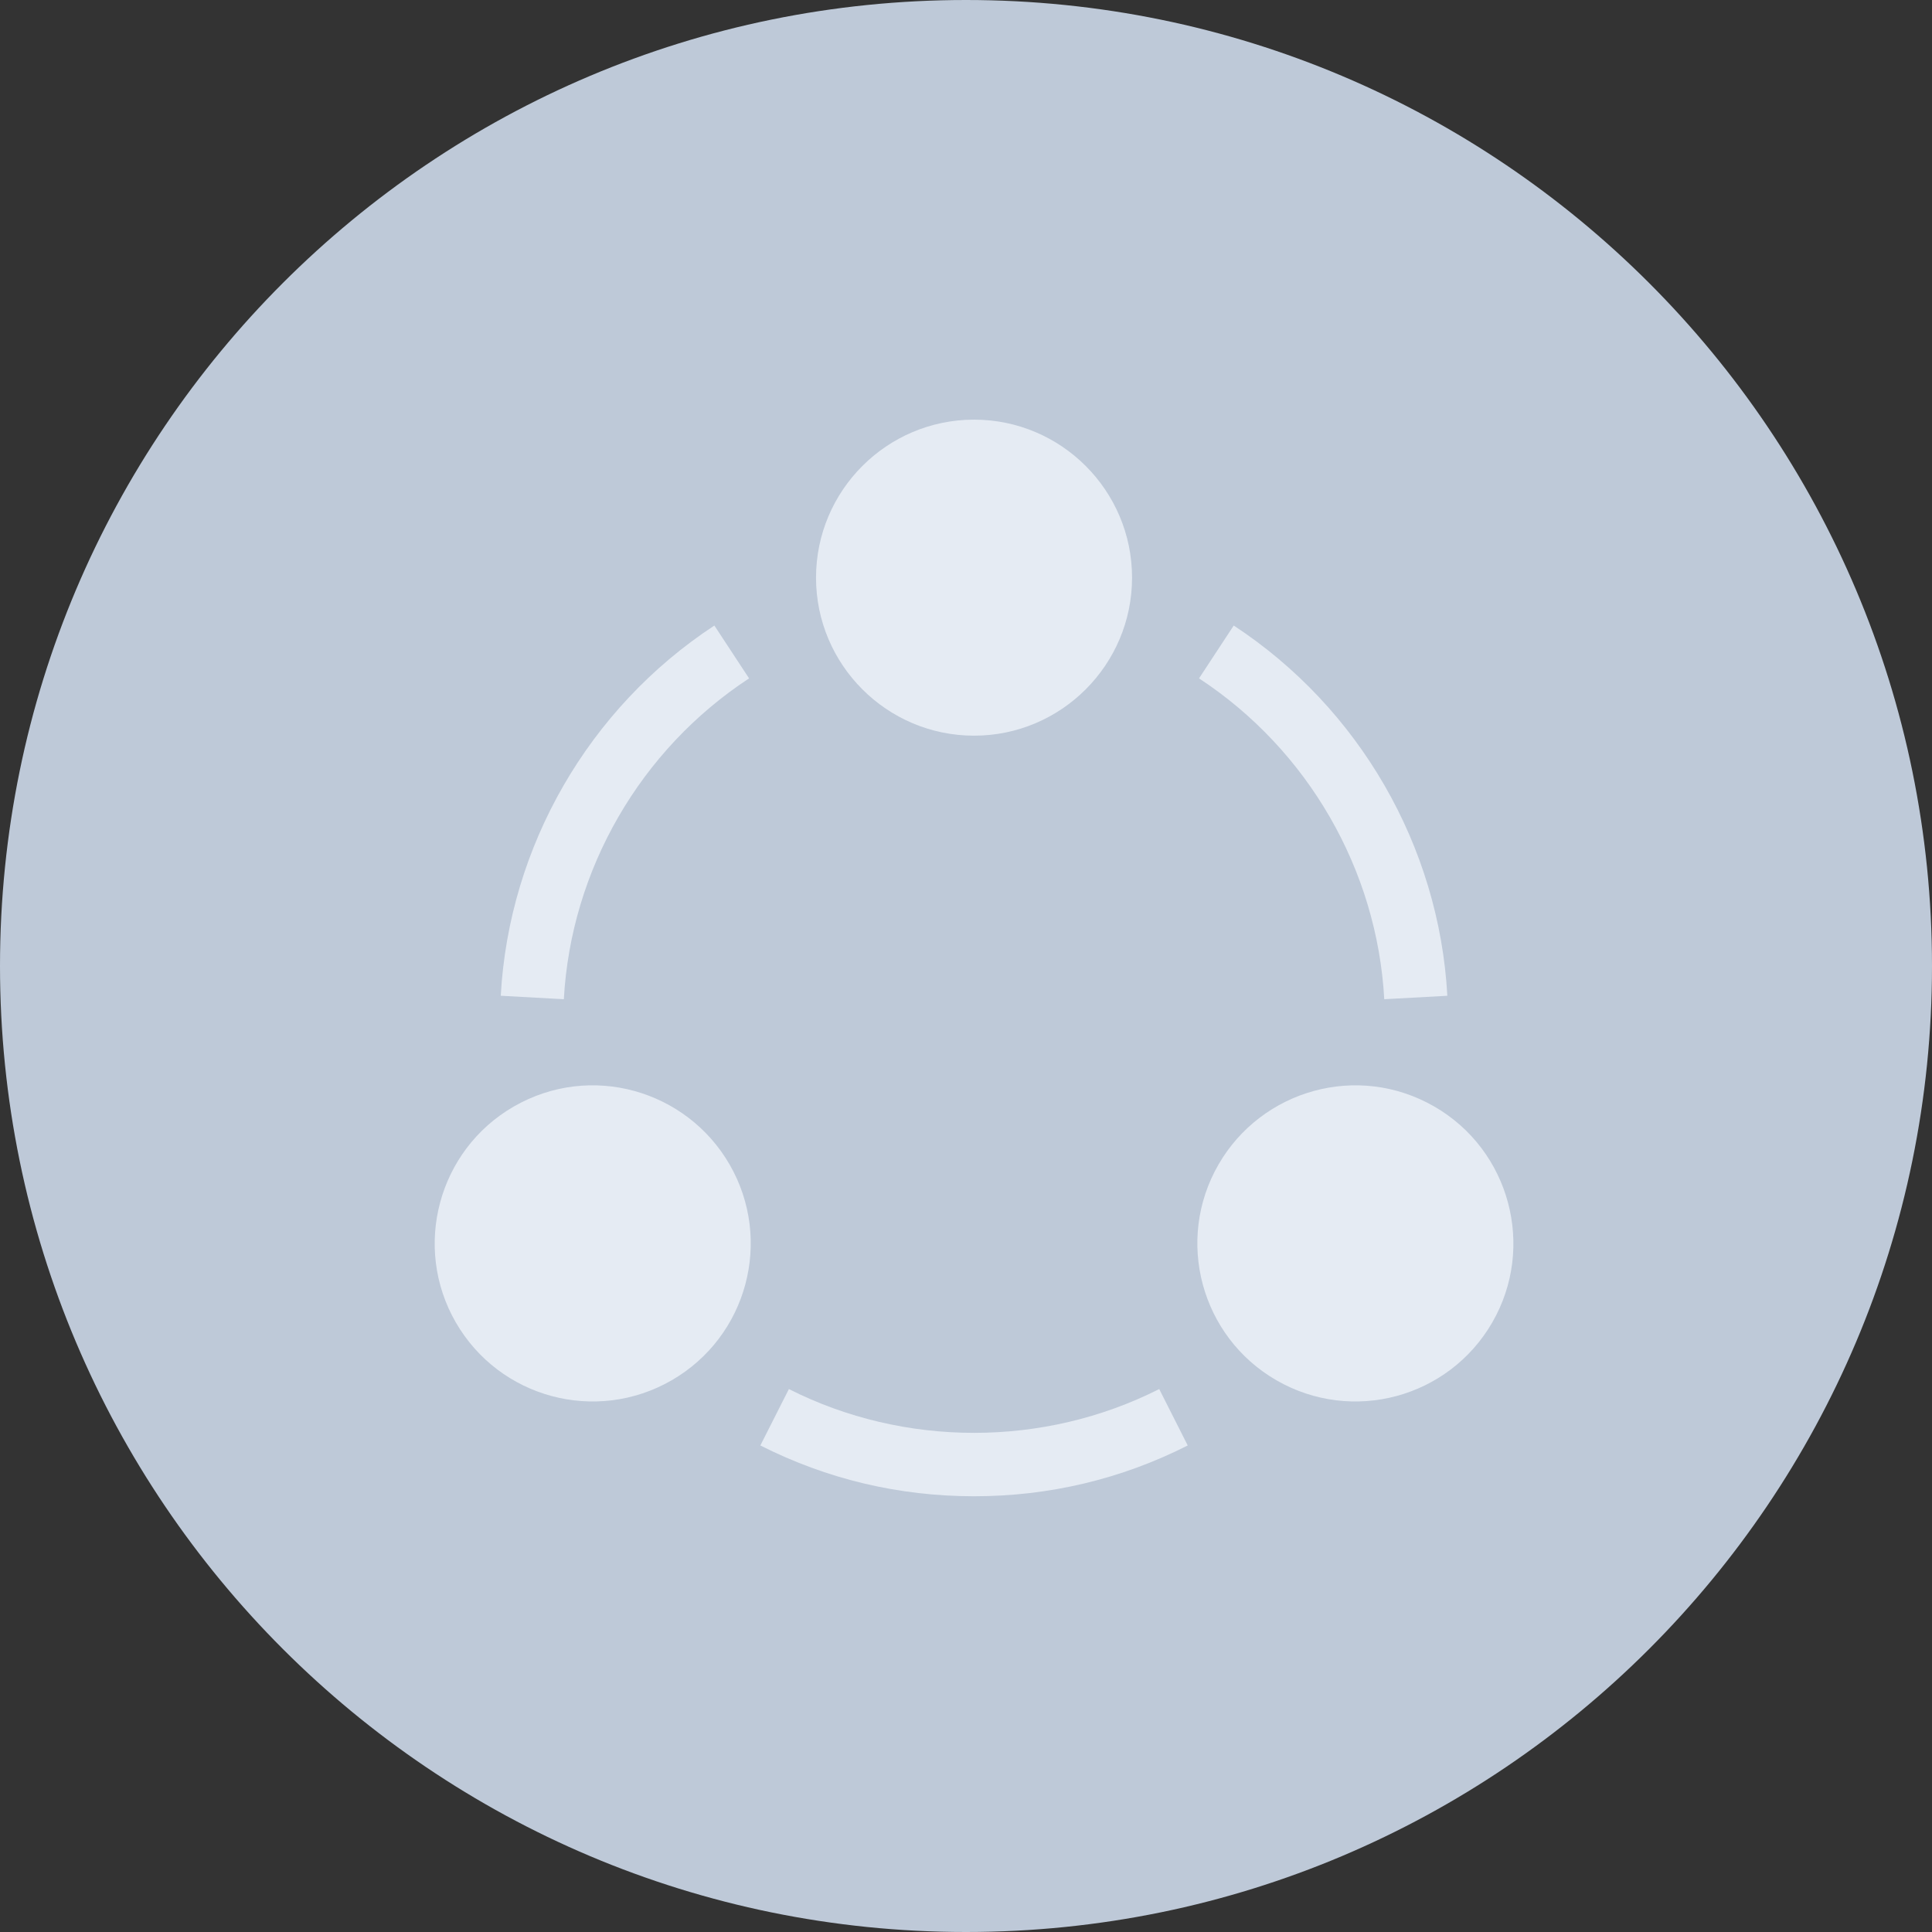 <svg width="120" height="120" viewBox="0 0 120 120" fill="none" xmlns="http://www.w3.org/2000/svg">
<rect x="0" y="0" width="120" height="120" fill="#333333" stroke="none"/>
<g clip-path="url(#clip0_6_45)">
<path d="M60 120C93.137 120 120 93.137 120 60C120 26.863 93.137 0 60 0C26.863 0 0 26.863 0 60C0 93.137 26.863 120 60 120Z" fill="#BEC9D8"/>
</g>
<g clip-path="url(#clip1_6_45)">
<path d="M60.5 45.694C55.089 45.694 50.685 41.291 50.685 35.88C50.685 30.468 55.089 26.065 60.5 26.065C65.911 26.065 70.314 30.468 70.314 35.88C70.314 41.291 65.911 45.694 60.5 45.694Z" fill="#E5EBF3"/>
<path d="M28.312 82.139C25.607 77.452 27.219 71.439 31.906 68.732C36.689 65.973 42.648 67.71 45.313 72.324C48.025 77.018 46.417 83.018 41.721 85.731C37.015 88.445 31.022 86.83 28.312 82.139Z" fill="#E5EBF3"/>
<path d="M79.279 85.731C74.586 83.019 72.974 77.021 75.687 72.324C78.352 67.711 84.311 65.973 89.094 68.732C93.781 71.439 95.393 77.452 92.688 82.139C89.981 86.824 83.992 88.448 79.279 85.731Z" fill="#E5EBF3"/>
<path d="M35.021 62.063L31.103 61.848C31.613 52.563 36.574 43.968 44.371 38.853L46.526 42.135C39.765 46.569 35.465 54.02 35.021 62.063Z" fill="#E5EBF3"/>
<path d="M85.979 62.063C85.535 54.02 81.235 46.569 74.474 42.135L76.629 38.853C84.427 43.968 89.388 52.563 89.897 61.849L85.979 62.063Z" fill="#E5EBF3"/>
<path d="M60.5 92.935C55.831 92.935 51.366 91.873 47.227 89.781L48.999 86.277C56.168 89.904 64.832 89.904 72.001 86.277L73.772 89.781C69.634 91.873 65.17 92.935 60.5 92.935Z" fill="#E5EBF3"/>
</g>
<defs>
<clipPath id="clip0_6_45">
<rect width="120" height="120" fill="white"/>
</clipPath>
<clipPath id="clip1_6_45">
<rect width="67" height="67" fill="white" transform="translate(27 26)"/>
</clipPath>
</defs>
</svg>

